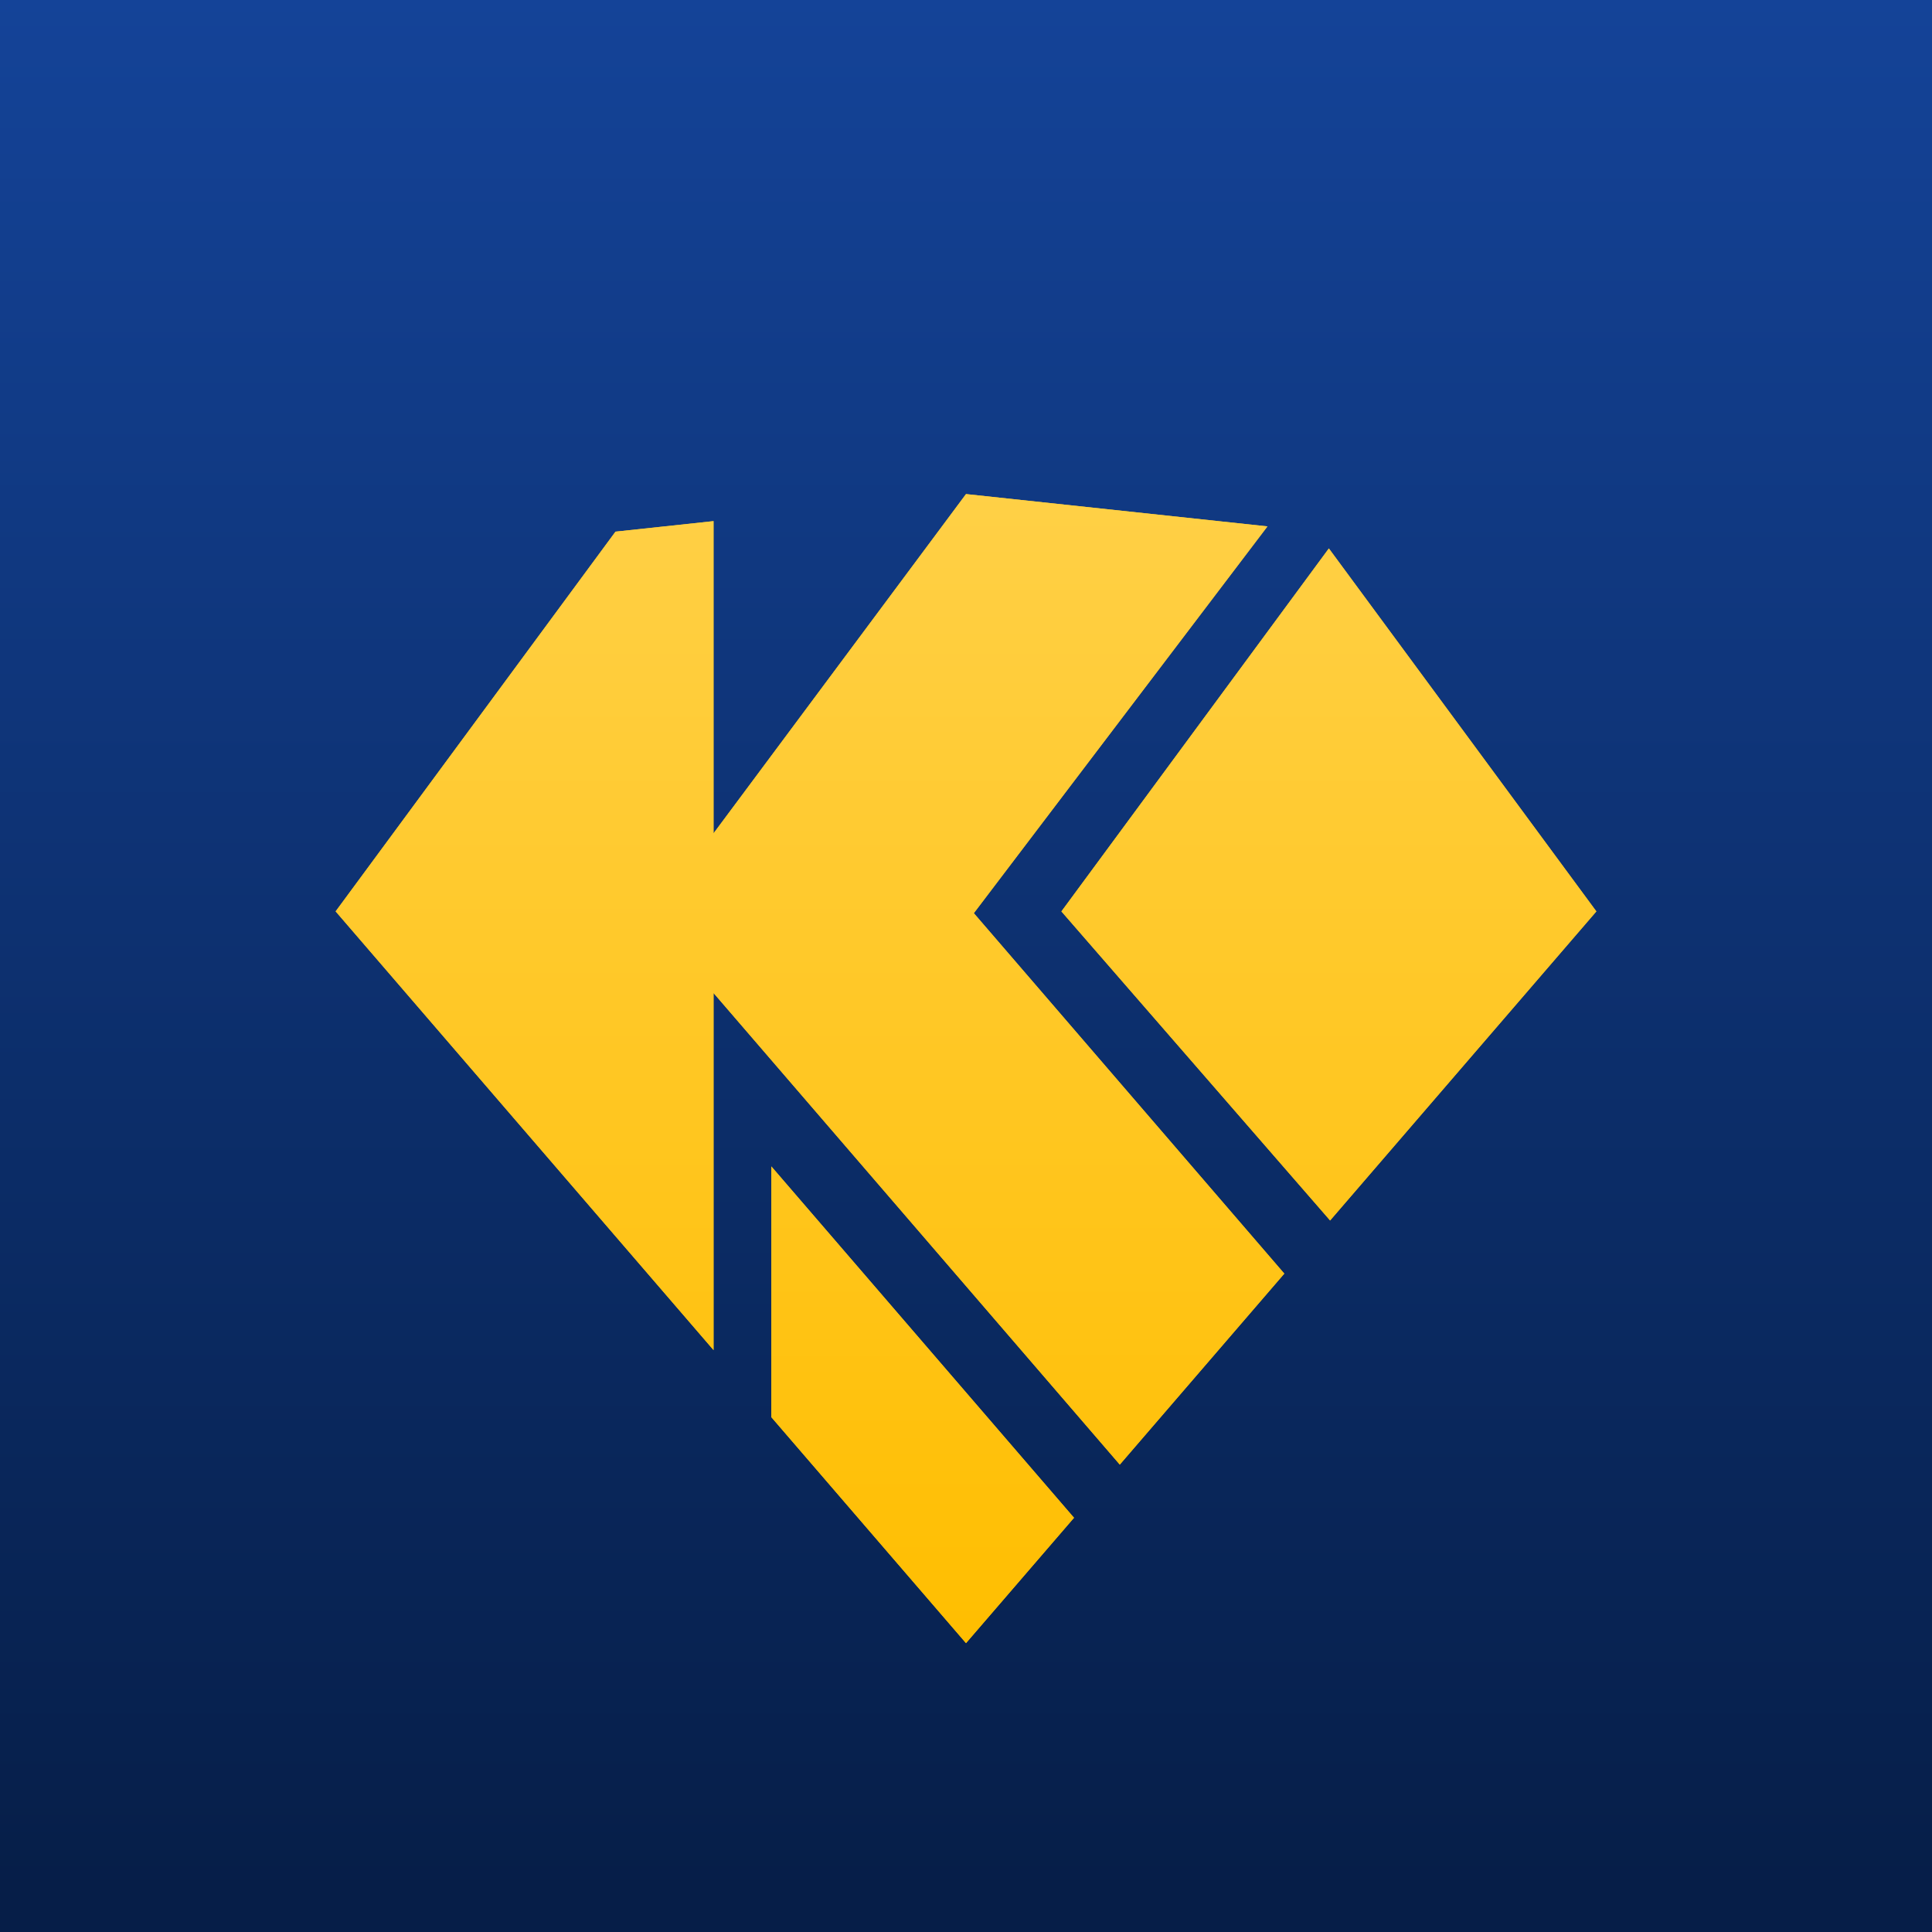 <svg width="1024" height="1024" viewBox="0 0 1024 1024" fill="none" xmlns="http://www.w3.org/2000/svg">
<g clip-path="url(#clip0_3324_5947)">
<rect width="1024" height="1024" fill="url(#paint0_linear_3324_5947)"/>
<g filter="url(#filter0_di_3324_5947)">
<path d="M846.109 446.944L704.985 610.753L562.572 446.944L704.325 254.556L846.109 446.944Z" fill="#FFC211"/>
<path d="M846.109 446.944L704.985 610.753L562.572 446.944L704.325 254.556L846.109 446.944Z" fill="url(#paint1_linear_3324_5947)"/>
<path d="M569.243 768.331L512 834.768L408.836 715.009V582.12L569.243 768.331Z" fill="#FFC211"/>
<path d="M569.243 768.331L512 834.768L408.836 715.009V582.12L569.243 768.331Z" fill="url(#paint2_linear_3324_5947)"/>
<path d="M680.705 638.923L593.516 740.146L378.191 490.193V679.445L177.891 446.928L326.22 245.669L378.191 240.09V405.565L512 225.75L671.786 242.879L516.149 447.879L680.705 638.923Z" fill="#FFC211"/>
<path d="M680.705 638.923L593.516 740.146L378.191 490.193V679.445L177.891 446.928L326.22 245.669L378.191 240.09V405.565L512 225.75L671.786 242.879L516.149 447.879L680.705 638.923Z" fill="url(#paint3_linear_3324_5947)"/>
</g>
</g>
<defs>
<filter id="filter0_di_3324_5947" x="69.531" y="153.51" width="884.938" height="825.738" filterUnits="userSpaceOnUse" color-interpolation-filters="sRGB">
<feFlood flood-opacity="0" result="BackgroundImageFix"/>
<feColorMatrix in="SourceAlpha" type="matrix" values="0 0 0 0 0 0 0 0 0 0 0 0 0 0 0 0 0 0 127 0" result="hardAlpha"/>
<feOffset dy="36.12"/>
<feGaussianBlur stdDeviation="54.18"/>
<feComposite in2="hardAlpha" operator="out"/>
<feColorMatrix type="matrix" values="0 0 0 0 0.097 0 0 0 0 0.103 0 0 0 0 0.133 0 0 0 0.4 0"/>
<feBlend mode="normal" in2="BackgroundImageFix" result="effect1_dropShadow_3324_5947"/>
<feBlend mode="normal" in="SourceGraphic" in2="effect1_dropShadow_3324_5947" result="shape"/>
<feColorMatrix in="SourceAlpha" type="matrix" values="0 0 0 0 0 0 0 0 0 0 0 0 0 0 0 0 0 0 127 0" result="hardAlpha"/>
<feOffset/>
<feGaussianBlur stdDeviation="18.06"/>
<feComposite in2="hardAlpha" operator="arithmetic" k2="-1" k3="1"/>
<feColorMatrix type="matrix" values="0 0 0 0 1 0 0 0 0 1 0 0 0 0 1 0 0 0 0.25 0"/>
<feBlend mode="normal" in2="shape" result="effect2_innerShadow_3324_5947"/>
</filter>
<linearGradient id="paint0_linear_3324_5947" x1="512" y1="-9.31322e-06" x2="512" y2="1024" gradientUnits="userSpaceOnUse">
<stop stop-color="#144398"/>
<stop offset="0.979" stop-color="#061E48"/>
</linearGradient>
<linearGradient id="paint1_linear_3324_5947" x1="512" y1="225.75" x2="512" y2="834.768" gradientUnits="userSpaceOnUse">
<stop stop-color="#FFD046"/>
<stop offset="1" stop-color="#FFBE00"/>
</linearGradient>
<linearGradient id="paint2_linear_3324_5947" x1="512" y1="225.75" x2="512" y2="834.768" gradientUnits="userSpaceOnUse">
<stop stop-color="#FFD046"/>
<stop offset="1" stop-color="#FFBE00"/>
</linearGradient>
<linearGradient id="paint3_linear_3324_5947" x1="512" y1="225.75" x2="512" y2="834.768" gradientUnits="userSpaceOnUse">
<stop stop-color="#FFD046"/>
<stop offset="1" stop-color="#FFBE00"/>
</linearGradient>
<clipPath id="clip0_3324_5947">
<rect width="1024" height="1024" fill="white"/>
</clipPath>
</defs>
</svg>

